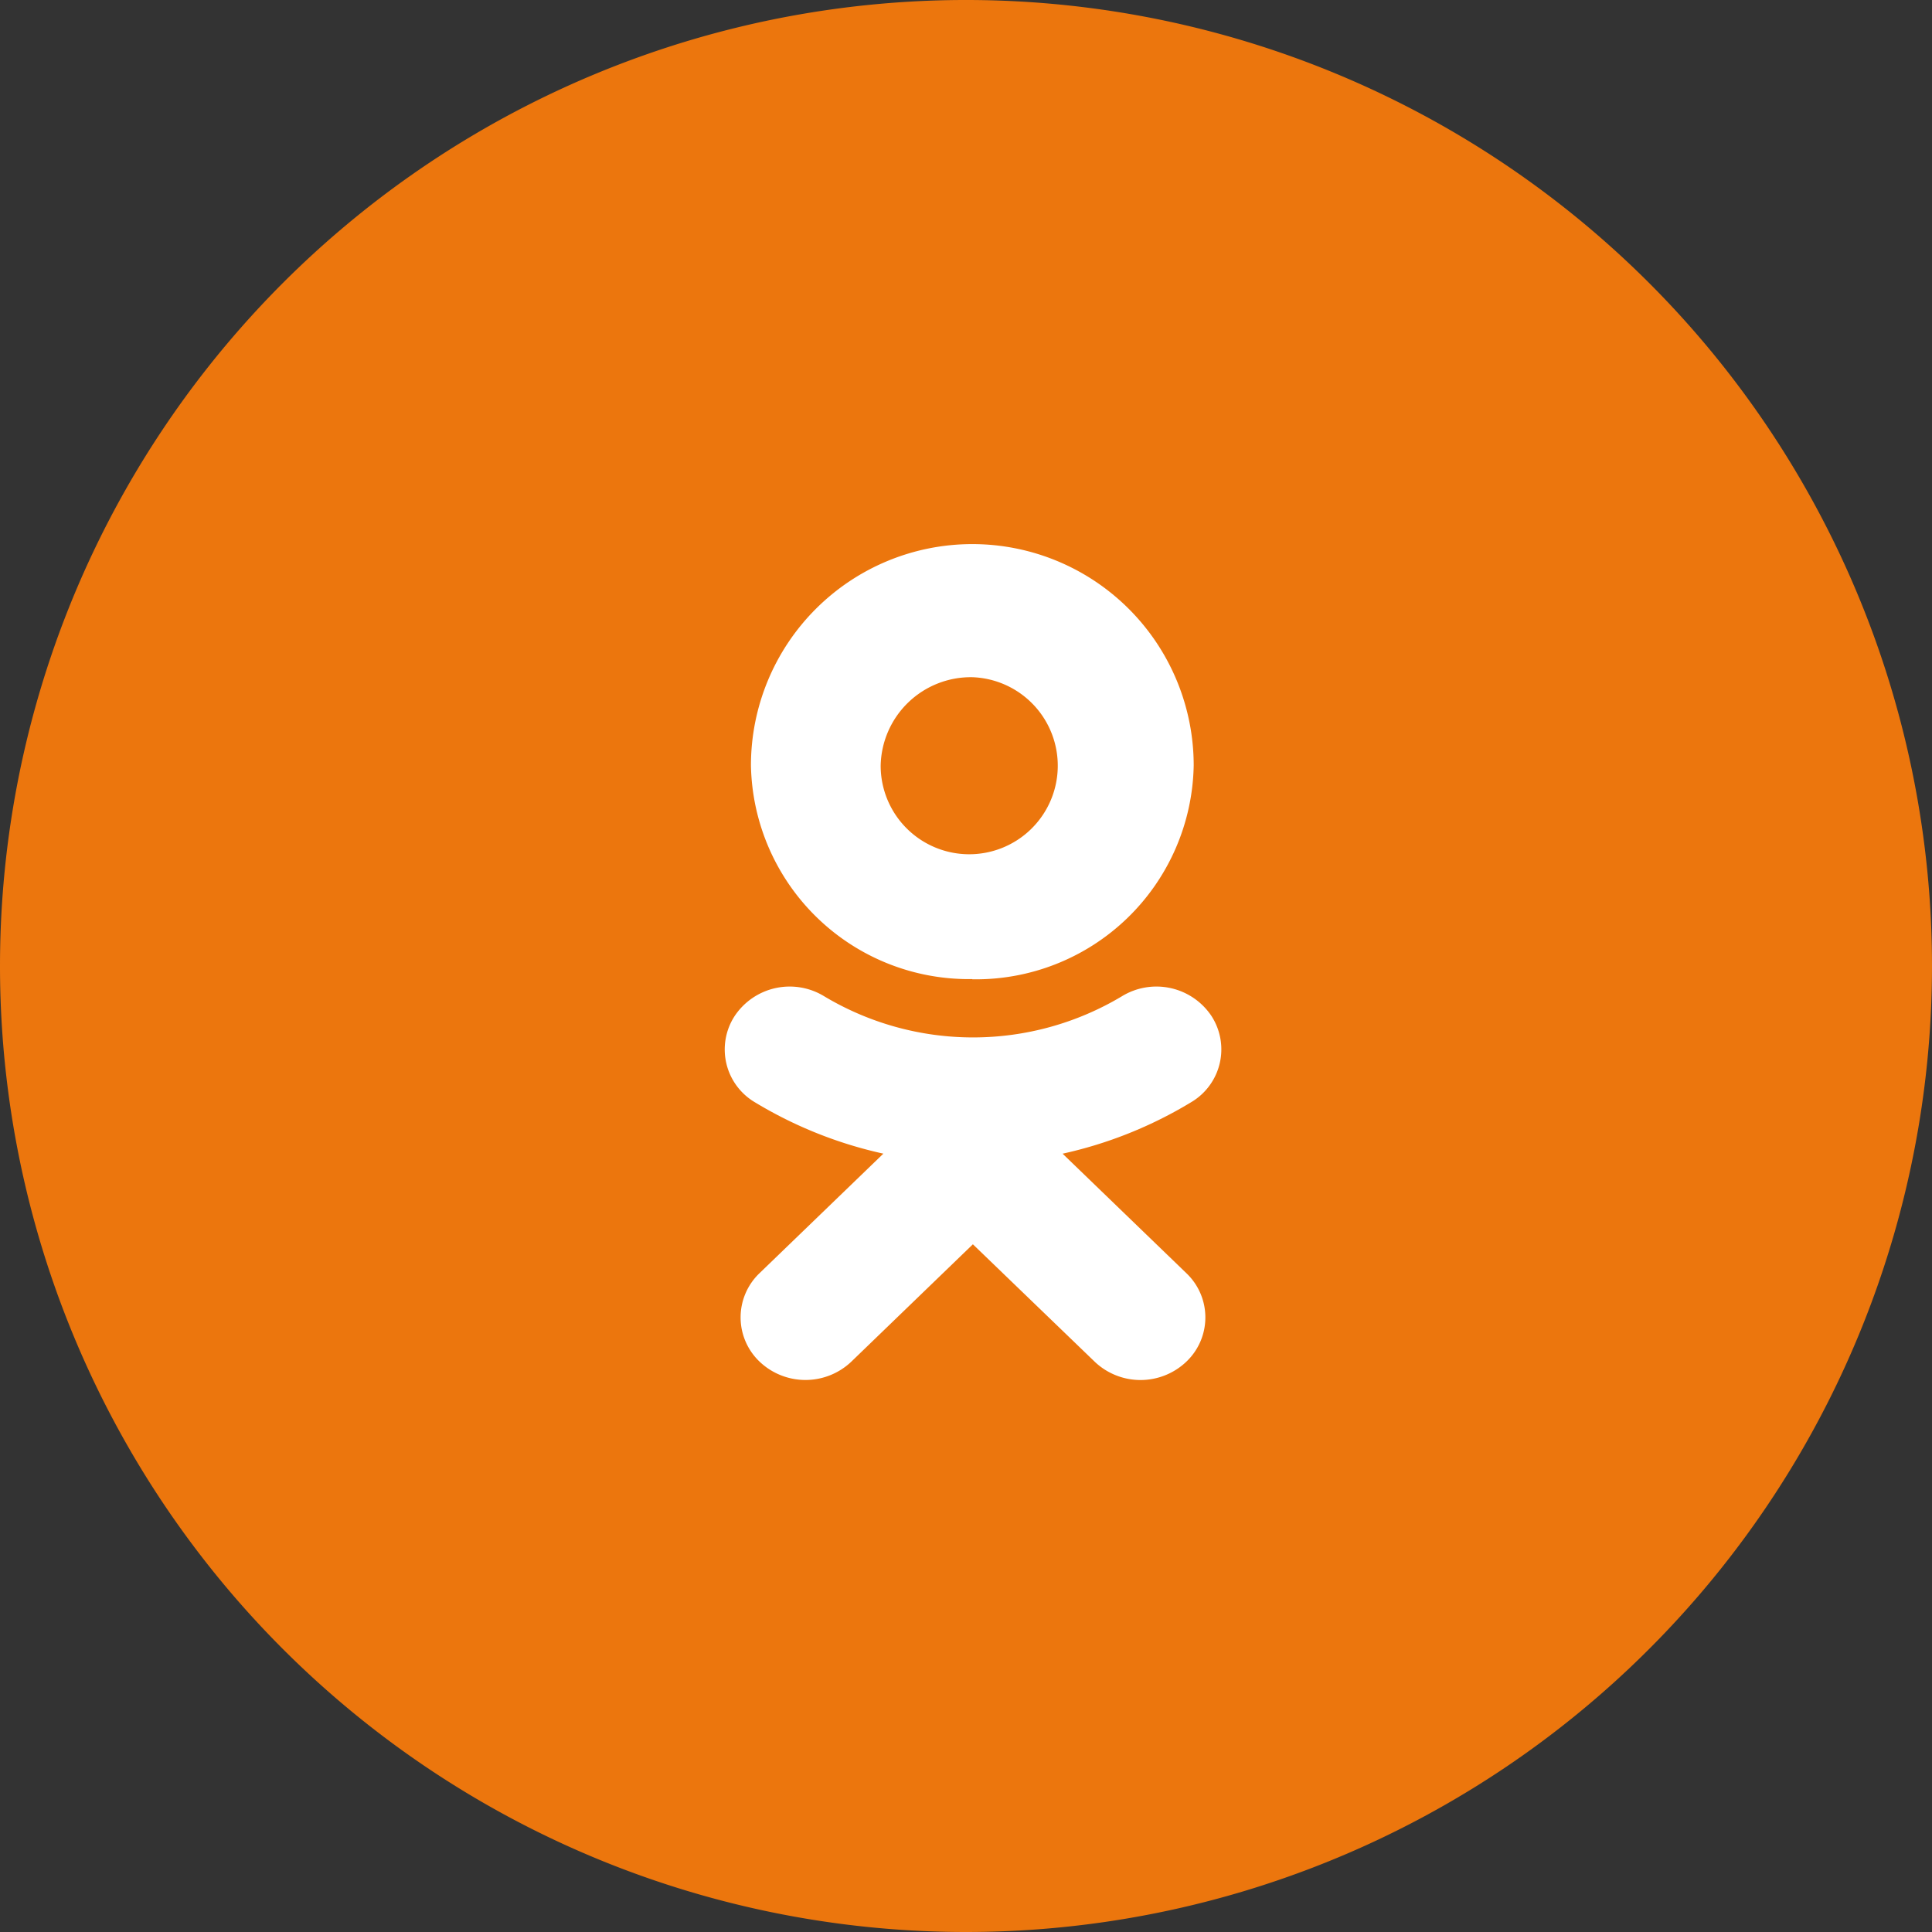 <svg id="ok" xmlns="http://www.w3.org/2000/svg" viewBox="0 0 48 48">
  <rect x="0" y="0" width="48" height="48" fill="#333333" stroke="none"/>
  <defs>
    <style>
      .cls-1 {
        fill: #ec760d;
      }

      .cls-1, .cls-2 {
        fill-rule: evenodd;
      }

      .cls-2 {
        fill: #fff;
      }
    </style>
  </defs>
  <path id="back" class="cls-1" d="M0,24A24,24,0,1,1,24,48,24,24,0,0,1,0,24Z"/>
  <path id="Shape" class="cls-2" d="M22.257,14.611a2.2,2.2,0,1,1-2.277,2.2,2.241,2.241,0,0,1,2.277-2.2Zm0,7.5a5.412,5.412,0,0,1-5.5-5.307,5.5,5.5,0,0,1,11,0A5.411,5.411,0,0,1,22.257,22.116ZM24.5,26.449l3.074,2.968a1.516,1.516,0,0,1,0,2.2,1.651,1.651,0,0,1-2.277,0L22.271,28.7l-3.02,2.916a1.654,1.654,0,0,1-2.279,0,1.518,1.518,0,0,1,0-2.2l3.075-2.968a10.527,10.527,0,0,1-3.193-1.277,1.524,1.524,0,0,1-.5-2.145,1.643,1.643,0,0,1,2.221-.489,7.2,7.2,0,0,0,7.4,0,1.644,1.644,0,0,1,2.222.489,1.524,1.524,0,0,1-.505,2.145A10.511,10.511,0,0,1,24.5,26.449Z" transform="translate(1.9 2.214)"/>
</svg>
